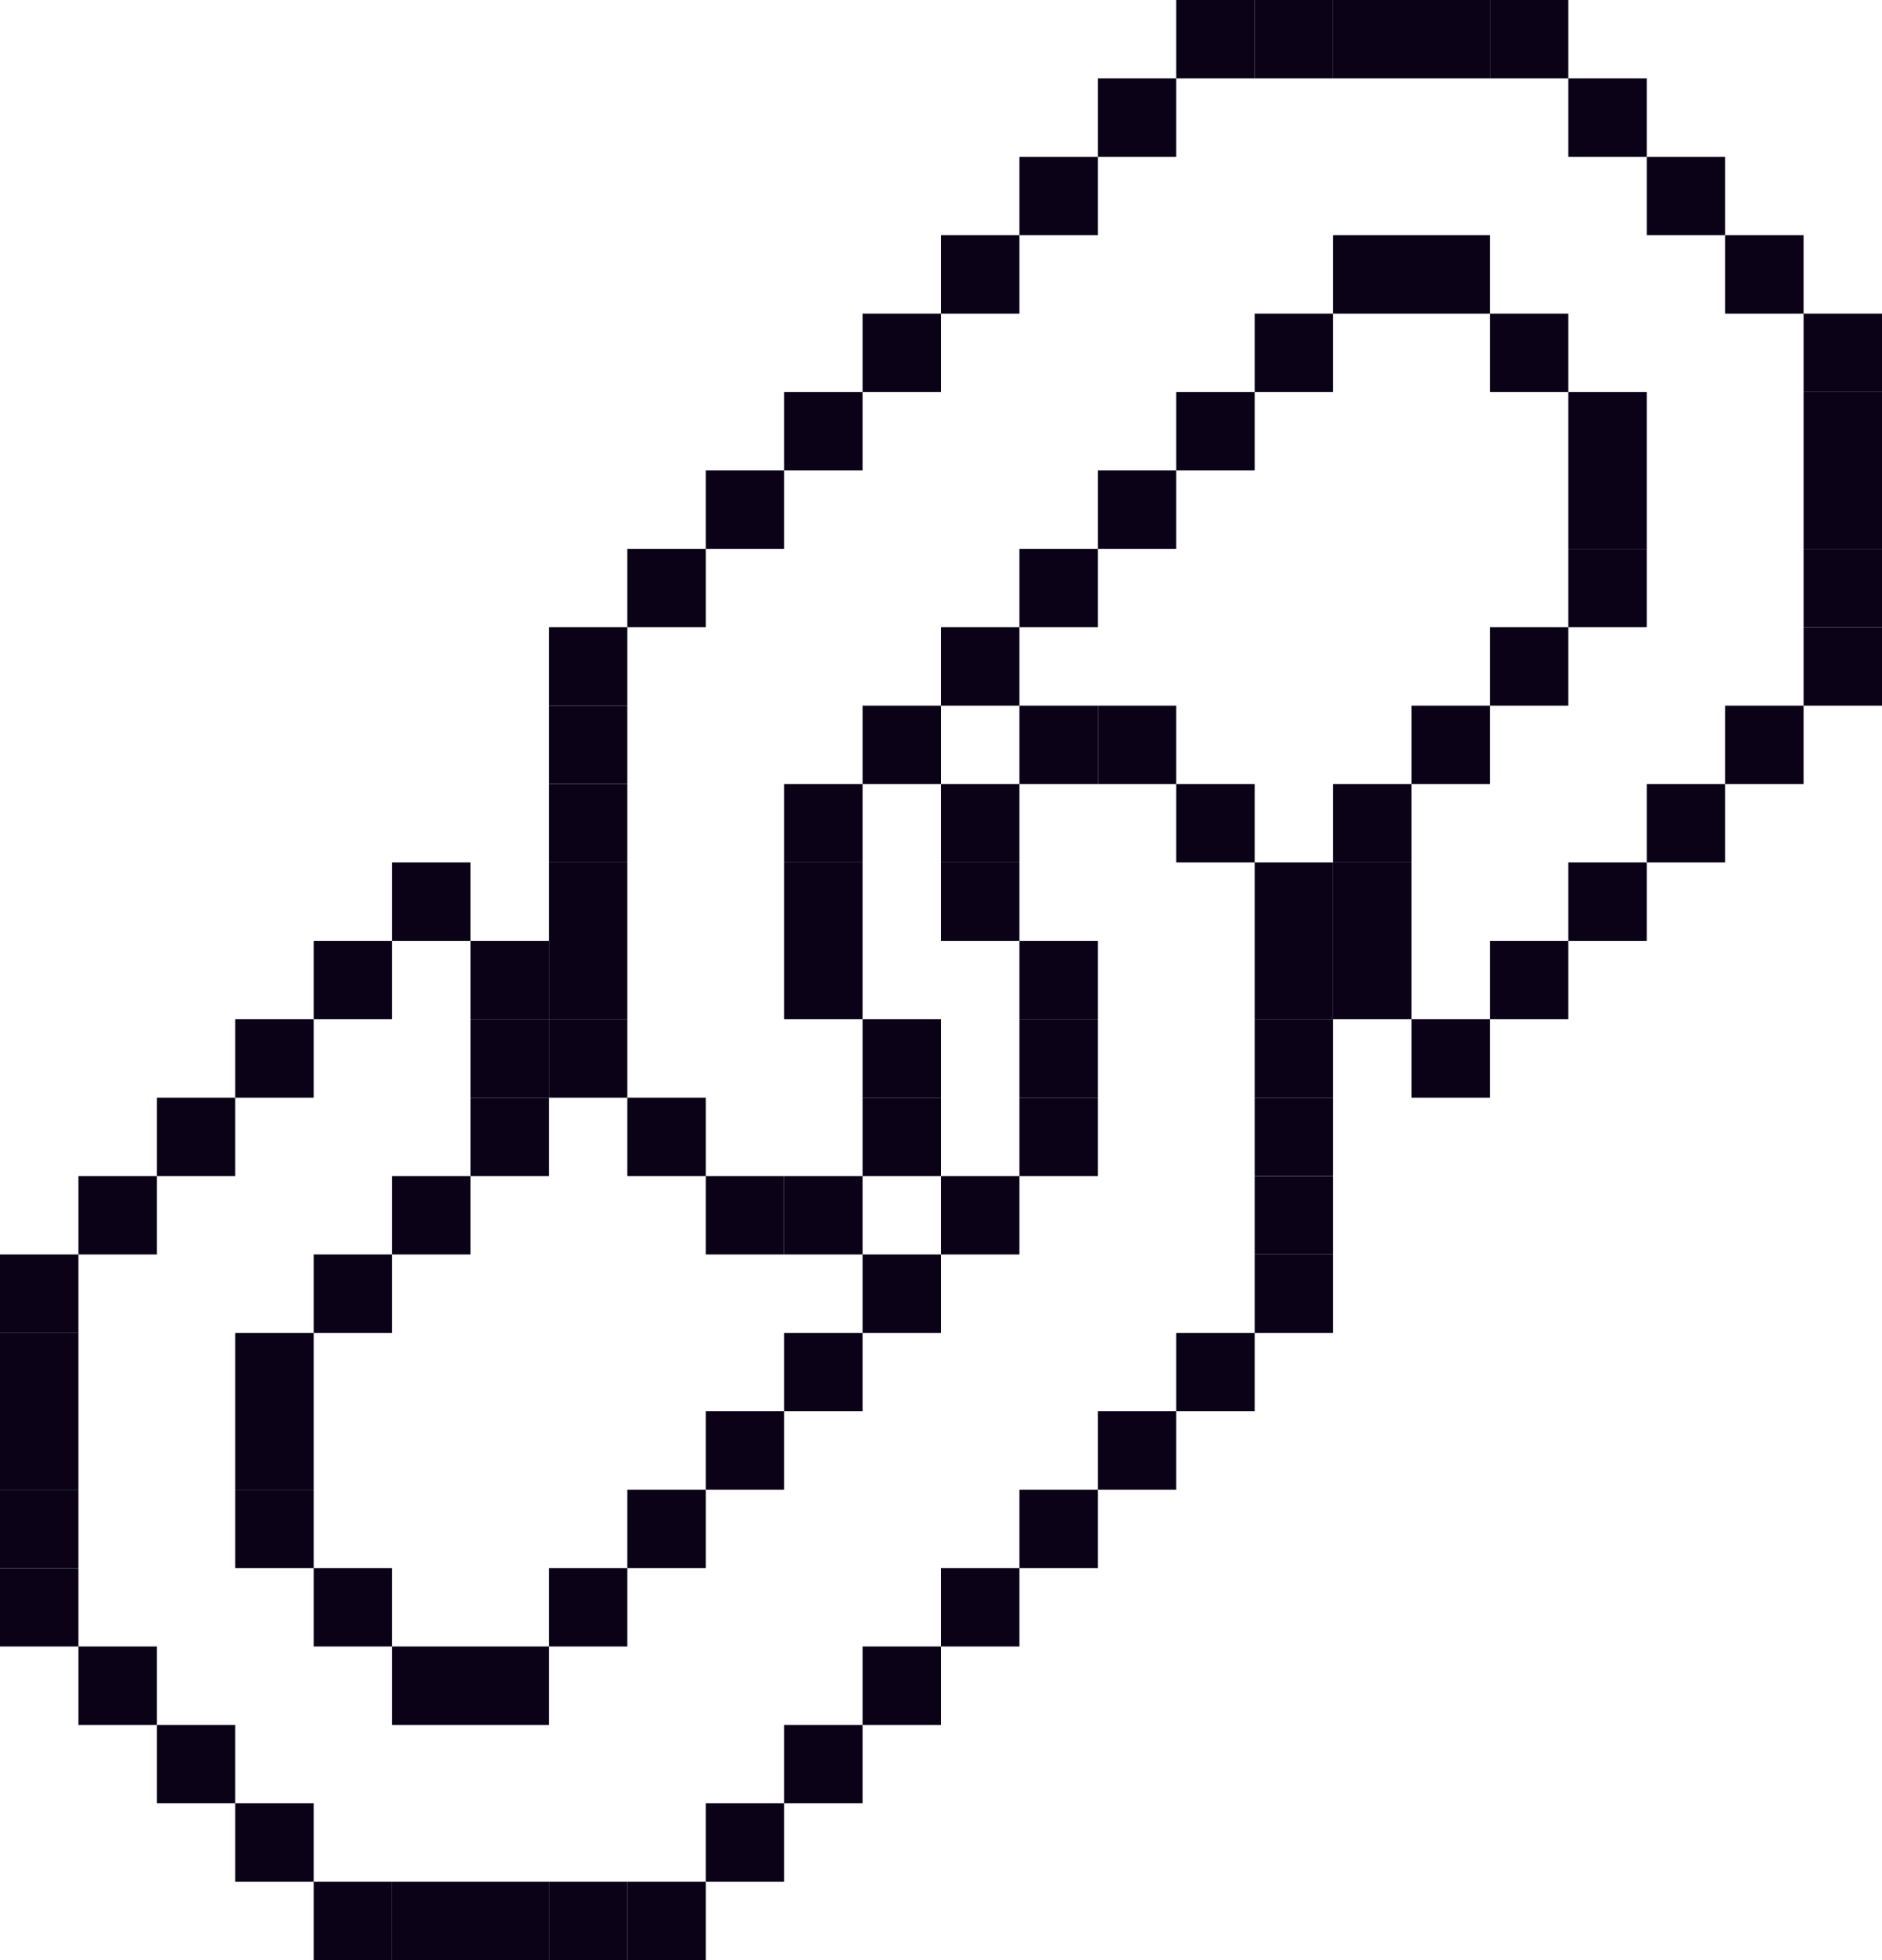<svg width="24" height="25" viewBox="0 0 24 25" fill="none" xmlns="http://www.w3.org/2000/svg">
<path d="M5 11H6V12H5V11Z" fill="#0B0217"/>
<path d="M4 12H5V13H4V12Z" fill="#0B0217"/>
<path d="M3 13H4V14H3V13Z" fill="#0B0217"/>
<path d="M2 14H3V15H2V14Z" fill="#0B0217"/>
<path d="M1 15H2V16H1V15Z" fill="#0B0217"/>
<path d="M0 16H1V17H0V16Z" fill="#0B0217"/>
<path d="M0 17H1V18H0V17Z" fill="#0B0217"/>
<path d="M0 18H1V19H0V18Z" fill="#0B0217"/>
<path d="M0 19H1V20H0V19Z" fill="#0B0217"/>
<path d="M0 20H1V21H0V20Z" fill="#0B0217"/>
<path d="M1 21H2V22H1V21Z" fill="#0B0217"/>
<path d="M2 22H3V23H2V22Z" fill="#0B0217"/>
<path d="M3 23H4V24H3V23Z" fill="#0B0217"/>
<path d="M4 24H5V25H4V24Z" fill="#0B0217"/>
<path d="M5 24H6V25H5V24Z" fill="#0B0217"/>
<path d="M6 24H7V25H6V24Z" fill="#0B0217"/>
<path d="M7 24H8V25H7V24Z" fill="#0B0217"/>
<path d="M8 24H9V25H8V24Z" fill="#0B0217"/>
<path d="M9 23H10V24H9V23Z" fill="#0B0217"/>
<path d="M10 22H11V23H10V22Z" fill="#0B0217"/>
<path d="M11 21H12V22H11V21Z" fill="#0B0217"/>
<path d="M12 20H13V21H12V20Z" fill="#0B0217"/>
<path d="M13 19H14V20H13V19Z" fill="#0B0217"/>
<path d="M14 18H15V19H14V18Z" fill="#0B0217"/>
<path d="M15 17H16V18H15V17Z" fill="#0B0217"/>
<path d="M16 16H17V17H16V16Z" fill="#0B0217"/>
<path d="M16 15H17V16H16V15Z" fill="#0B0217"/>
<path d="M16 14H17V15H16V14Z" fill="#0B0217"/>
<path d="M16 13H17V14H16V13Z" fill="#0B0217"/>
<path d="M16 12H17V13H16V12Z" fill="#0B0217"/>
<path d="M16 11H17V12H16V11Z" fill="#0B0217"/>
<path d="M15 10H16V11H15V10Z" fill="#0B0217"/>
<path d="M14 9H15V10H14V9Z" fill="#0B0217"/>
<path d="M13 9H14V10H13V9Z" fill="#0B0217"/>
<path d="M12 10H13V11H12V10Z" fill="#0B0217"/>
<path d="M12 11H13V12H12V11Z" fill="#0B0217"/>
<path d="M13 12H14V13H13V12Z" fill="#0B0217"/>
<path d="M13 13H14V14H13V13Z" fill="#0B0217"/>
<path d="M13 14H14V15H13V14Z" fill="#0B0217"/>
<path d="M12 15H13V16H12V15Z" fill="#0B0217"/>
<path d="M11 16H12V17H11V16Z" fill="#0B0217"/>
<path d="M10 17H11V18H10V17Z" fill="#0B0217"/>
<path d="M9 18H10V19H9V18Z" fill="#0B0217"/>
<path d="M8 19H9V20H8V19Z" fill="#0B0217"/>
<path d="M7 20H8V21H7V20Z" fill="#0B0217"/>
<path d="M6 21H7V22H6V21Z" fill="#0B0217"/>
<path d="M5 21H6V22H5V21Z" fill="#0B0217"/>
<path d="M4 20H5V21H4V20Z" fill="#0B0217"/>
<path d="M3 19H4V20H3V19Z" fill="#0B0217"/>
<path d="M3 18H4V19H3V18Z" fill="#0B0217"/>
<path d="M3 17H4V18H3V17Z" fill="#0B0217"/>
<path d="M4 16H5V17H4V16Z" fill="#0B0217"/>
<path d="M5 15H6V16H5V15Z" fill="#0B0217"/>
<path d="M6 14H7V15H6V14Z" fill="#0B0217"/>
<path d="M6 13H7V14H6V13Z" fill="#0B0217"/>
<path d="M6 12H7V13H6V12Z" fill="#0B0217"/>
<path d="M19 14L18 14L18 13L19 13L19 14Z" fill="#0B0217"/>
<path d="M20 13L19 13L19 12L20 12L20 13Z" fill="#0B0217"/>
<path d="M21 12L20 12L20 11L21 11L21 12Z" fill="#0B0217"/>
<path d="M22 11L21 11L21 10L22 10L22 11Z" fill="#0B0217"/>
<path d="M23 10L22 10L22 9L23 9L23 10Z" fill="#0B0217"/>
<path d="M24 9L23 9L23 8L24 8L24 9Z" fill="#0B0217"/>
<path d="M24 8L23 8L23 7L24 7L24 8Z" fill="#0B0217"/>
<path d="M24 7L23 7L23 6L24 6L24 7Z" fill="#0B0217"/>
<path d="M24 6L23 6L23 5L24 5L24 6Z" fill="#0B0217"/>
<path d="M24 5L23 5L23 4L24 4L24 5Z" fill="#0B0217"/>
<path d="M23 4L22 4L22 3L23 3L23 4Z" fill="#0B0217"/>
<path d="M22 3L21 3L21 2L22 2L22 3Z" fill="#0B0217"/>
<path d="M21 2L20 2L20 1L21 1L21 2Z" fill="#0B0217"/>
<path d="M20 1L19 1L19 -8.74228e-08L20 0L20 1Z" fill="#0B0217"/>
<path d="M19 1L18 1L18 -8.74228e-08L19 0L19 1Z" fill="#0B0217"/>
<path d="M18 1L17 1L17 -8.74228e-08L18 0L18 1Z" fill="#0B0217"/>
<path d="M17 1L16 1L16 -8.74228e-08L17 0L17 1Z" fill="#0B0217"/>
<path d="M16 1L15 1L15 -8.74228e-08L16 0L16 1Z" fill="#0B0217"/>
<path d="M15 2L14 2L14 1L15 1L15 2Z" fill="#0B0217"/>
<path d="M14 3L13 3L13 2L14 2L14 3Z" fill="#0B0217"/>
<path d="M13 4L12 4L12 3L13 3L13 4Z" fill="#0B0217"/>
<path d="M12 5L11 5L11 4L12 4L12 5Z" fill="#0B0217"/>
<path d="M11 6L10 6L10 5L11 5L11 6Z" fill="#0B0217"/>
<path d="M10 7L9 7L9 6L10 6L10 7Z" fill="#0B0217"/>
<path d="M9 8L8 8L8 7L9 7L9 8Z" fill="#0B0217"/>
<path d="M8 9L7 9L7 8L8 8L8 9Z" fill="#0B0217"/>
<path d="M8 10L7 10L7 9L8 9L8 10Z" fill="#0B0217"/>
<path d="M8 11L7 11L7 10L8 10L8 11Z" fill="#0B0217"/>
<path d="M8 12L7 12L7 11L8 11L8 12Z" fill="#0B0217"/>
<path d="M8 13L7 13L7 12L8 12L8 13Z" fill="#0B0217"/>
<path d="M8 14L7 14L7 13L8 13L8 14Z" fill="#0B0217"/>
<path d="M9 15L8 15L8 14L9 14L9 15Z" fill="#0B0217"/>
<path d="M10 16L9 16L9 15L10 15L10 16Z" fill="#0B0217"/>
<path d="M11 16L10 16L10 15L11 15L11 16Z" fill="#0B0217"/>
<path d="M12 15L11 15L11 14L12 14L12 15Z" fill="#0B0217"/>
<path d="M12 14L11 14L11 13L12 13L12 14Z" fill="#0B0217"/>
<path d="M11 13L10 13L10 12L11 12L11 13Z" fill="#0B0217"/>
<path d="M11 12L10 12L10 11L11 11L11 12Z" fill="#0B0217"/>
<path d="M11 11L10 11L10 10L11 10L11 11Z" fill="#0B0217"/>
<path d="M12 10L11 10L11 9L12 9L12 10Z" fill="#0B0217"/>
<path d="M13 9L12 9L12 8L13 8L13 9Z" fill="#0B0217"/>
<path d="M14 8L13 8L13 7L14 7L14 8Z" fill="#0B0217"/>
<path d="M15 7L14 7L14 6L15 6L15 7Z" fill="#0B0217"/>
<path d="M16 6L15 6L15 5L16 5L16 6Z" fill="#0B0217"/>
<path d="M17 5L16 5L16 4L17 4L17 5Z" fill="#0B0217"/>
<path d="M18 4L17 4L17 3L18 3L18 4Z" fill="#0B0217"/>
<path d="M19 4L18 4L18 3L19 3L19 4Z" fill="#0B0217"/>
<path d="M20 5L19 5L19 4L20 4L20 5Z" fill="#0B0217"/>
<path d="M21 6L20 6L20 5L21 5L21 6Z" fill="#0B0217"/>
<path d="M21 7L20 7L20 6L21 6L21 7Z" fill="#0B0217"/>
<path d="M21 8L20 8L20 7L21 7L21 8Z" fill="#0B0217"/>
<path d="M20 9L19 9L19 8L20 8L20 9Z" fill="#0B0217"/>
<path d="M19 10L18 10L18 9L19 9L19 10Z" fill="#0B0217"/>
<path d="M18 11L17 11L17 10L18 10L18 11Z" fill="#0B0217"/>
<path d="M18 12L17 12L17 11L18 11L18 12Z" fill="#0B0217"/>
<path d="M18 13L17 13L17 12L18 12L18 13Z" fill="#0B0217"/>
</svg>
